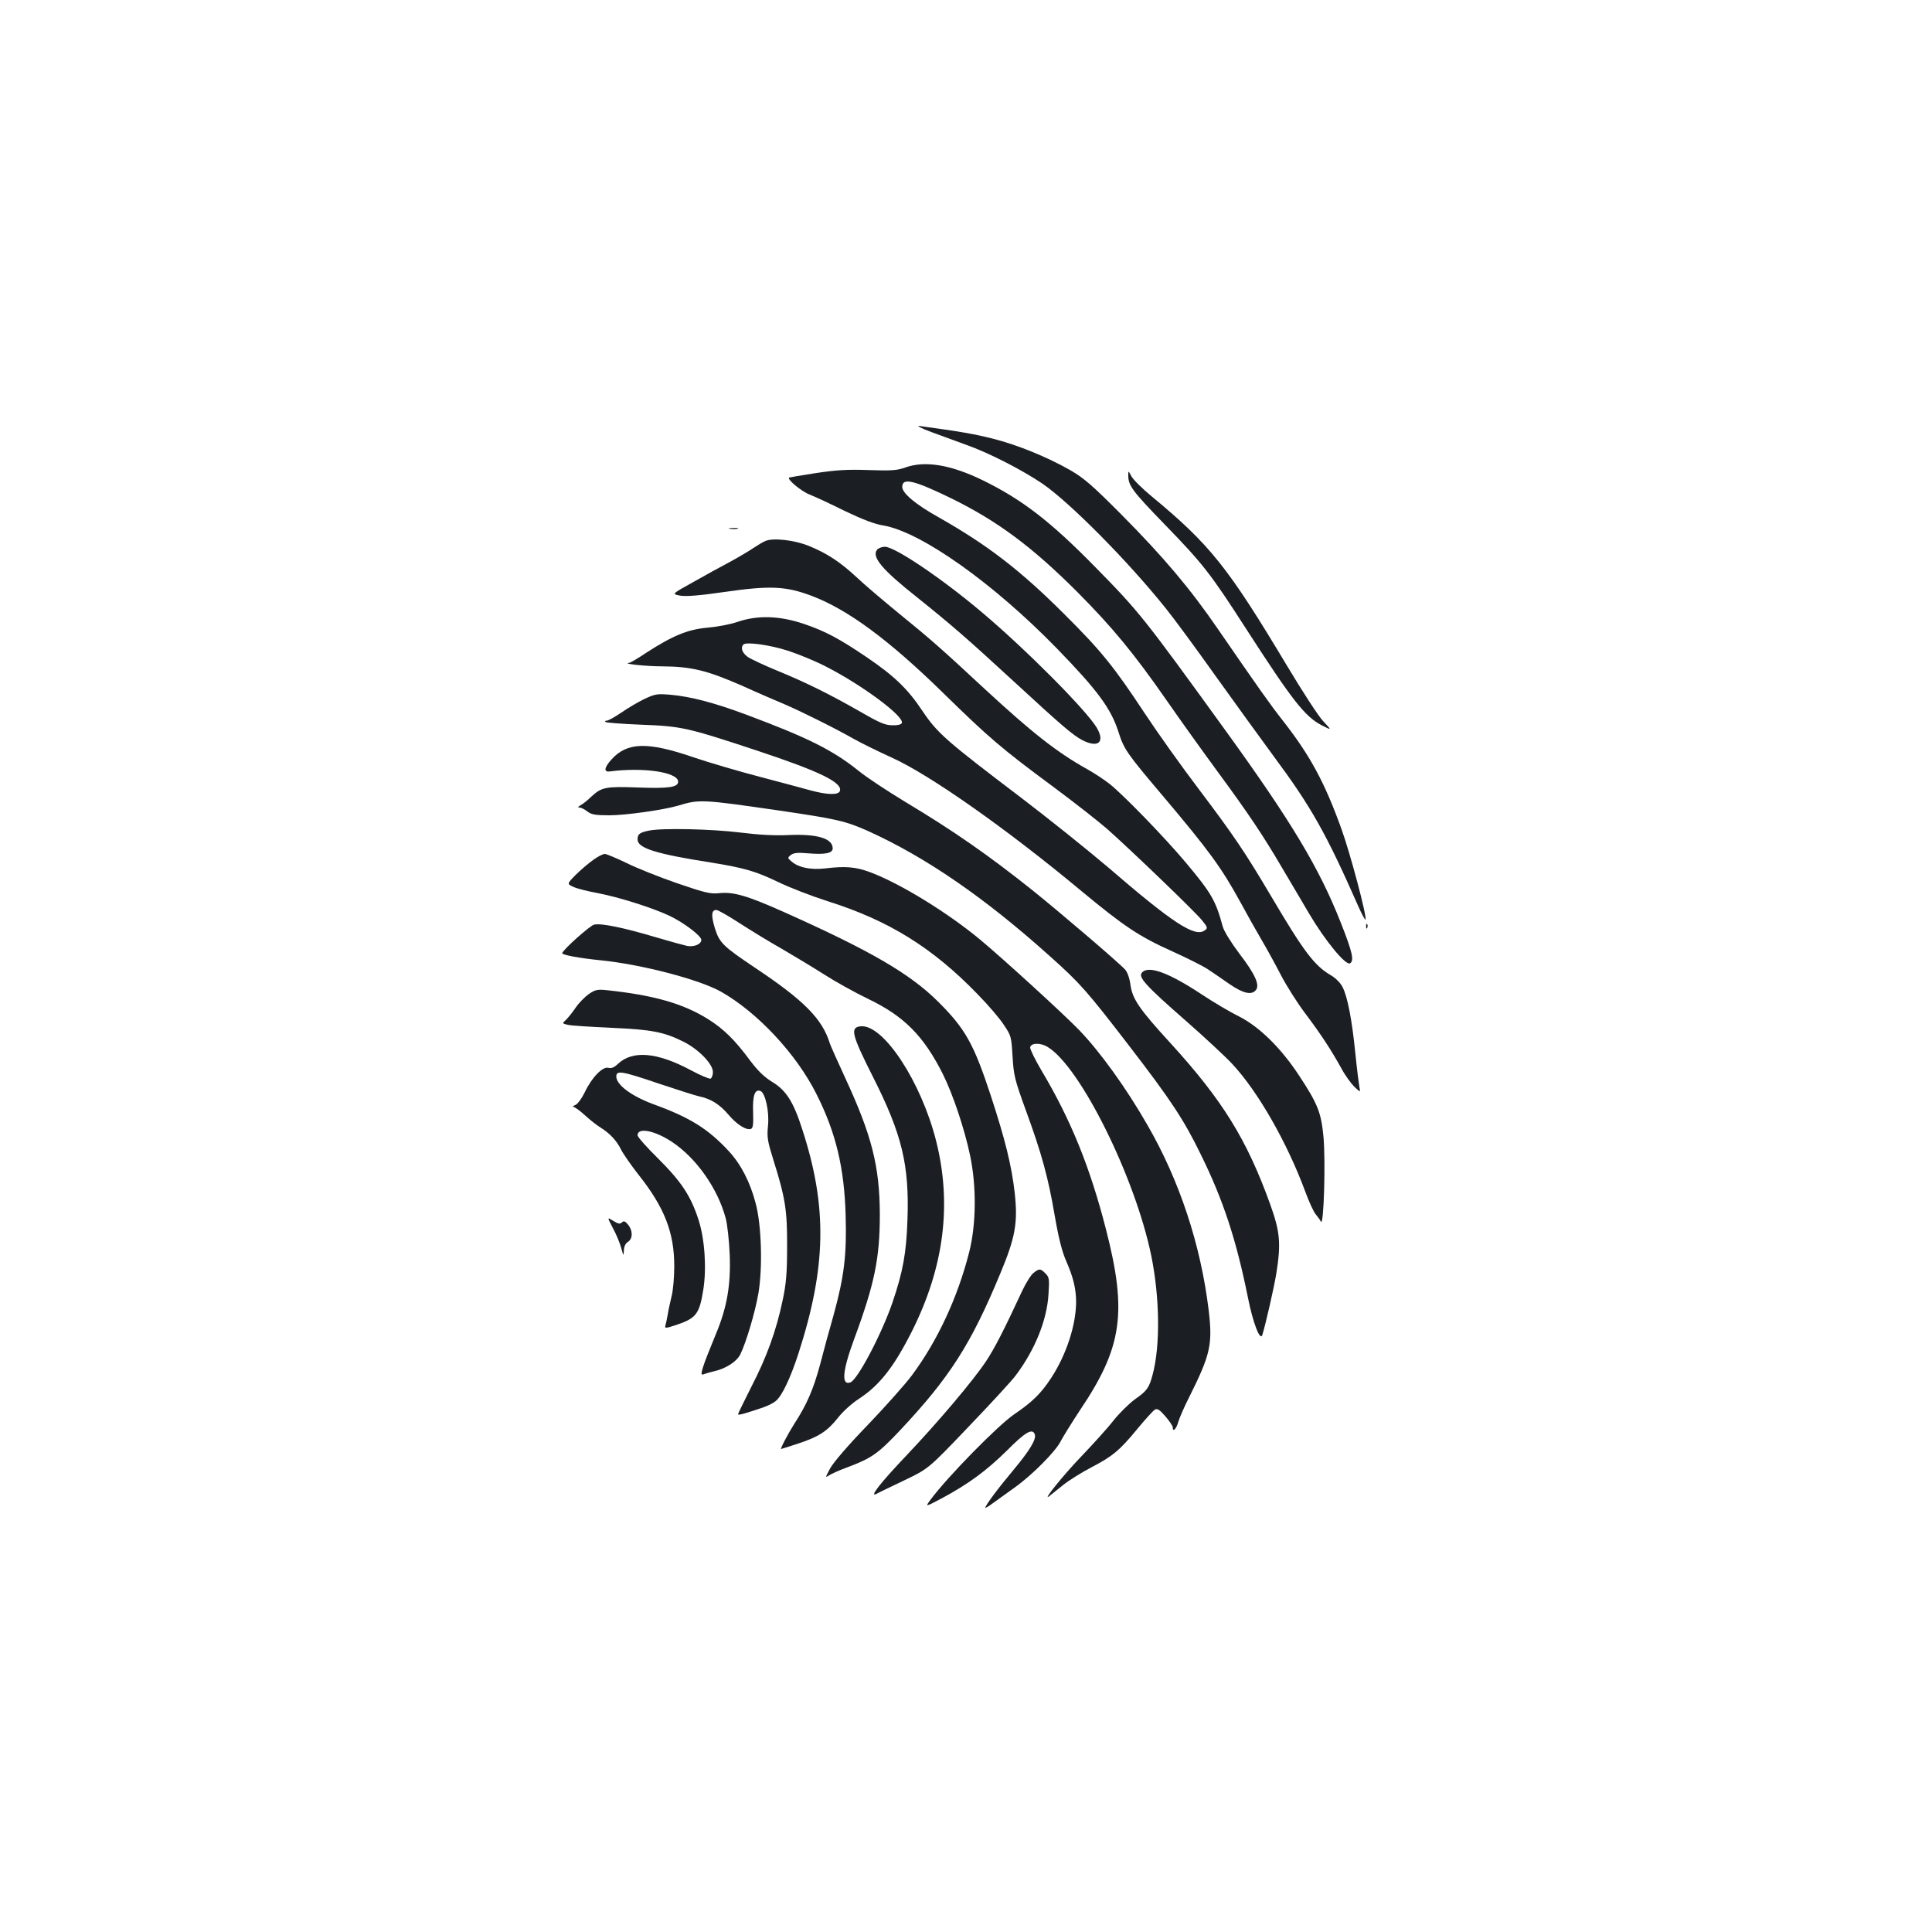 <?xml version="1.0" standalone="no"?>
<!DOCTYPE svg PUBLIC "-//W3C//DTD SVG 20010904//EN"
 "http://www.w3.org/TR/2001/REC-SVG-20010904/DTD/svg10.dtd">
<svg version="1.0" xmlns="http://www.w3.org/2000/svg"
 width="1000pt" height="1000pt" viewBox="0 0 1000 1000"
 preserveAspectRatio="xMidYMid meet">
<g transform="translate(0,1000) scale(0.1,-0.1)"
fill="#1b1f23" stroke="none">
<path d="M4820 7764 c52 -19 133 -49 180 -66 119 -42 288 -129 395 -201 143
-98 445 -403 640 -647 42 -52 156 -207 254 -345 98 -137 235 -326 304 -420
193 -260 271 -398 438 -777 19 -43 36 -73 37 -68 7 20 -80 346 -125 470 -87
242 -163 381 -303 560 -67 85 -128 172 -336 474 -144 210 -281 372 -499 592
-149 150 -194 189 -263 229 -120 69 -277 133 -405 165 -96 24 -164 36 -377 65
-20 3 6 -11 60 -31z"/>
<path d="M4685 7580 c-42 -15 -71 -17 -190 -13 -110 4 -169 0 -274 -16 -73
-11 -135 -22 -137 -23 -10 -10 65 -72 107 -88 28 -11 110 -49 182 -85 90 -43
154 -68 200 -75 195 -34 568 -298 897 -636 211 -217 280 -311 319 -432 28 -89
43 -111 226 -327 245 -290 308 -377 406 -556 34 -63 83 -150 109 -194 26 -44
71 -126 100 -182 29 -56 86 -146 127 -200 82 -109 132 -186 186 -283 19 -36
50 -78 67 -95 32 -30 32 -30 26 0 -3 17 -13 95 -21 175 -17 170 -40 291 -66
341 -11 22 -36 47 -62 62 -84 49 -140 124 -307 407 -135 228 -192 313 -377
558 -85 112 -210 287 -278 390 -159 241 -225 323 -415 512 -227 227 -397 358
-649 501 -122 68 -191 126 -191 159 0 49 60 35 255 -60 238 -117 417 -250 651
-484 180 -181 291 -315 461 -559 69 -100 189 -267 266 -372 156 -212 234 -328
329 -490 36 -60 100 -170 144 -244 82 -139 190 -271 212 -257 22 14 12 58 -48
210 -112 284 -255 522 -594 991 -427 590 -447 616 -681 854 -229 233 -374 345
-578 445 -166 81 -300 103 -402 66z"/>
<path d="M5840 7538 c0 -51 21 -80 187 -251 199 -205 237 -253 423 -542 238
-369 304 -454 391 -499 53 -27 53 -27 8 21 -25 26 -109 156 -188 288 -305 509
-397 625 -699 875 -50 41 -98 89 -106 105 -16 30 -16 30 -16 3z"/>
<path d="M3778 7263 c12 -2 30 -2 40 0 9 3 -1 5 -23 4 -22 0 -30 -2 -17 -4z"/>
<path d="M3962 7200 c-13 -5 -42 -23 -65 -38 -23 -16 -78 -48 -122 -72 -44
-23 -129 -70 -189 -104 -110 -61 -110 -61 -65 -69 31 -5 98 0 229 19 235 34
317 30 448 -19 188 -70 403 -229 682 -502 237 -232 303 -289 571 -487 108 -80
234 -179 280 -219 124 -110 455 -428 491 -473 30 -37 30 -40 13 -52 -50 -37
-166 39 -501 328 -106 90 -308 252 -450 360 -390 296 -432 333 -510 449 -75
113 -147 182 -289 278 -140 95 -215 135 -325 172 -124 42 -239 46 -343 10 -38
-13 -108 -26 -157 -30 -100 -9 -178 -41 -314 -129 -43 -29 -84 -53 -90 -53
-40 -4 87 -18 171 -18 152 -1 232 -21 411 -99 86 -39 186 -82 222 -97 80 -34
260 -123 360 -180 41 -23 129 -66 195 -96 194 -87 593 -367 980 -689 223 -185
301 -237 472 -314 78 -35 161 -77 185 -93 24 -16 74 -50 111 -76 71 -49 115
-59 137 -32 22 26 -3 82 -85 189 -43 57 -80 117 -86 140 -37 135 -57 171 -191
331 -108 129 -328 356 -398 410 -30 23 -82 57 -115 75 -155 87 -280 185 -526
412 -228 212 -285 262 -444 391 -82 67 -182 152 -221 189 -86 80 -155 125
-249 163 -75 30 -183 42 -223 25z m119 -569 c52 -17 140 -53 194 -81 186 -95
405 -257 393 -292 -3 -8 -21 -13 -49 -12 -37 0 -67 13 -164 69 -159 91 -284
153 -433 214 -68 28 -136 60 -152 71 -29 21 -38 48 -22 64 14 15 138 -2 233
-33z"/>
<path d="M4540 7155 c-30 -37 25 -103 207 -247 177 -142 257 -211 498 -433
256 -236 307 -279 357 -306 82 -42 119 -11 75 64 -54 91 -368 407 -595 598
-207 175 -450 339 -502 339 -15 0 -33 -7 -40 -15z"/>
<path d="M3335 6382 c-33 -16 -87 -48 -120 -71 -33 -22 -66 -41 -74 -41 -8 0
-11 -3 -7 -7 4 -4 87 -10 184 -14 209 -8 237 -14 597 -133 329 -109 448 -167
432 -211 -9 -21 -66 -19 -152 4 -39 11 -158 43 -265 71 -107 28 -260 73 -340
100 -238 82 -344 79 -425 -11 -38 -42 -41 -66 -9 -62 175 23 354 -4 354 -53 0
-29 -50 -36 -207 -30 -169 6 -189 2 -243 -48 -19 -19 -44 -38 -55 -44 -14 -8
-16 -12 -5 -12 8 0 26 -9 40 -20 20 -16 41 -20 114 -20 85 0 281 28 356 50
109 33 121 33 514 -24 307 -45 351 -55 468 -107 299 -135 606 -346 944 -650
155 -138 192 -181 406 -459 217 -282 285 -384 373 -565 117 -237 184 -443 244
-740 26 -132 64 -230 75 -194 19 63 60 244 72 316 25 158 20 216 -32 361 -121
335 -246 537 -515 832 -164 179 -198 230 -208 304 -4 32 -16 65 -27 77 -29 33
-333 293 -480 411 -223 178 -407 307 -661 459 -92 56 -200 127 -240 160 -132
106 -262 171 -578 289 -165 62 -291 95 -395 104 -69 6 -79 4 -135 -22z"/>
<path d="M3360 5701 c-49 -10 -60 -18 -60 -46 0 -45 95 -75 384 -120 166 -27
226 -44 341 -99 61 -30 176 -74 257 -100 318 -100 545 -241 779 -483 53 -54
114 -125 135 -158 38 -56 39 -62 45 -164 6 -98 11 -119 68 -276 83 -227 116
-347 150 -546 20 -116 38 -187 59 -235 37 -84 51 -142 52 -210 0 -121 -50
-275 -129 -396 -53 -81 -97 -124 -191 -188 -84 -57 -347 -325 -434 -443 -28
-38 -28 -38 61 9 137 74 228 141 335 246 95 96 132 117 144 84 9 -25 -25 -82
-110 -184 -79 -94 -146 -184 -146 -196 0 -3 20 9 44 27 23 17 72 52 107 77 89
63 212 186 239 240 13 25 58 97 100 161 219 325 245 506 135 934 -83 324 -182
569 -336 827 -33 56 -58 108 -57 117 5 24 54 25 92 1 169 -104 452 -675 535
-1080 44 -216 47 -466 7 -615 -18 -68 -29 -84 -92 -128 -29 -21 -79 -70 -111
-110 -31 -40 -105 -121 -163 -182 -92 -95 -210 -241 -169 -209 8 6 40 32 71
57 31 25 97 66 145 91 111 58 147 87 240 200 41 50 82 95 91 100 12 7 25 -1
54 -35 21 -24 38 -50 38 -56 0 -28 18 -11 29 28 7 23 32 80 56 127 111 222
122 274 101 451 -41 338 -151 671 -317 958 -110 192 -245 379 -353 491 -80 83
-389 365 -511 467 -168 140 -415 292 -570 350 -74 28 -128 33 -235 20 -74 -8
-135 4 -172 35 -22 19 -23 20 -4 35 15 11 36 13 91 8 88 -7 125 1 125 26 0 51
-79 75 -224 69 -75 -4 -159 1 -256 13 -145 18 -400 24 -470 10z"/>
<path d="M3069 5548 c-24 -17 -65 -52 -90 -77 -45 -46 -45 -46 -10 -62 20 -9
77 -23 126 -32 106 -20 284 -76 372 -118 73 -35 163 -103 163 -124 0 -22 -38
-38 -74 -31 -18 4 -91 24 -162 45 -164 49 -284 74 -319 65 -22 -5 -165 -133
-165 -148 0 -9 94 -26 195 -36 213 -21 512 -99 625 -162 189 -106 392 -323
496 -531 100 -198 144 -380 151 -627 6 -204 -7 -316 -63 -519 -20 -69 -51
-183 -69 -253 -35 -130 -70 -210 -134 -308 -31 -49 -74 -130 -68 -130 2 0 38
12 82 26 111 36 156 65 211 134 26 34 74 77 110 100 107 70 181 165 274 349
167 333 208 659 125 987 -78 307 -273 603 -390 592 -56 -6 -48 -41 64 -263
150 -297 188 -455 178 -739 -6 -175 -24 -270 -78 -429 -55 -160 -179 -397
-217 -412 -48 -18 -42 58 18 221 107 289 134 421 134 649 -1 249 -42 409 -178
703 -40 87 -77 169 -81 182 -39 126 -132 221 -387 391 -167 112 -184 129 -208
205 -20 67 -18 94 8 94 8 0 63 -31 121 -69 58 -37 155 -97 216 -131 60 -35
158 -94 218 -132 59 -38 163 -96 230 -128 186 -89 288 -192 387 -389 52 -104
112 -283 141 -421 34 -161 32 -359 -5 -503 -60 -235 -164 -458 -297 -637 -33
-44 -135 -159 -227 -255 -98 -101 -179 -195 -195 -225 -26 -49 -27 -50 -5 -36
13 8 52 26 88 39 131 49 163 71 279 194 257 274 367 445 520 815 77 185 90
260 73 415 -16 140 -49 274 -124 503 -88 267 -131 345 -273 486 -146 145 -351
264 -799 464 -186 83 -259 105 -333 97 -46 -5 -74 2 -220 52 -93 32 -210 79
-262 105 -52 25 -102 46 -111 46 -9 0 -37 -14 -61 -32z"/>
<path d="M7071 5204 c0 -11 3 -14 6 -6 3 7 2 16 -1 19 -3 4 -6 -2 -5 -13z"/>
<path d="M5910 4965 c-19 -23 20 -67 226 -247 98 -86 208 -188 242 -225 133
-142 284 -407 377 -658 20 -55 45 -109 55 -120 9 -11 22 -28 27 -38 15 -29 25
316 13 442 -12 122 -29 167 -126 314 -93 142 -206 253 -311 306 -45 22 -131
73 -190 112 -175 116 -280 154 -313 114z"/>
<path d="M3048 4855 c-20 -14 -51 -45 -68 -70 -17 -25 -40 -54 -51 -64 -20
-18 -20 -19 13 -26 18 -4 119 -10 223 -15 207 -9 271 -21 373 -72 78 -39 152
-115 152 -157 0 -16 -6 -31 -12 -34 -7 -2 -53 17 -103 44 -174 93 -301 104
-377 32 -19 -18 -33 -24 -49 -20 -30 8 -87 -51 -123 -128 -16 -32 -36 -60 -49
-65 -12 -5 -16 -9 -9 -9 7 -1 34 -20 60 -44 26 -24 61 -51 77 -61 50 -31 86
-68 110 -117 13 -25 53 -82 89 -128 135 -170 186 -300 186 -475 0 -56 -6 -126
-14 -156 -7 -30 -17 -73 -20 -95 -4 -22 -9 -47 -12 -56 -4 -15 1 -15 53 2 106
35 123 57 143 182 18 111 8 262 -24 362 -40 124 -88 197 -208 317 -60 59 -108
113 -108 122 0 42 89 25 179 -35 126 -84 236 -241 277 -394 9 -33 18 -118 21
-190 6 -156 -14 -273 -72 -411 -70 -170 -85 -216 -66 -208 9 3 34 11 56 16 62
14 118 50 137 88 30 62 75 212 93 313 23 131 17 357 -14 470 -29 110 -76 201
-140 270 -107 115 -200 173 -390 242 -113 42 -191 100 -191 143 0 33 27 29
221 -37 96 -32 190 -62 209 -66 59 -12 106 -42 150 -94 43 -51 93 -83 117 -74
11 4 13 25 11 88 -3 85 9 119 38 108 25 -9 47 -107 39 -181 -6 -59 -2 -80 29
-179 61 -194 71 -259 70 -448 0 -135 -5 -191 -23 -275 -33 -158 -83 -295 -161
-446 -38 -76 -70 -140 -70 -144 0 -7 36 3 135 37 22 8 50 22 61 32 32 26 76
120 117 246 144 447 150 756 21 1155 -46 145 -84 206 -157 250 -41 25 -74 57
-114 110 -78 106 -138 165 -218 215 -130 81 -281 124 -525 150 -48 5 -60 2
-92 -20z"/>
<path d="M3172 3644 c17 -31 36 -77 43 -102 12 -44 13 -45 14 -15 1 21 8 37
21 45 26 16 26 59 1 89 -16 19 -22 21 -32 12 -10 -10 -19 -8 -45 8 -32 20 -32
20 -2 -37z"/>
<path d="M5349 3411 c-13 -10 -39 -52 -58 -92 -94 -203 -144 -300 -188 -366
-69 -103 -248 -314 -409 -484 -137 -144 -198 -222 -157 -201 10 6 75 37 144
70 125 60 125 60 332 277 114 119 225 239 246 268 98 131 160 284 168 418 5
79 4 88 -16 108 -26 26 -32 26 -62 2z"/>
</g>
</svg>
